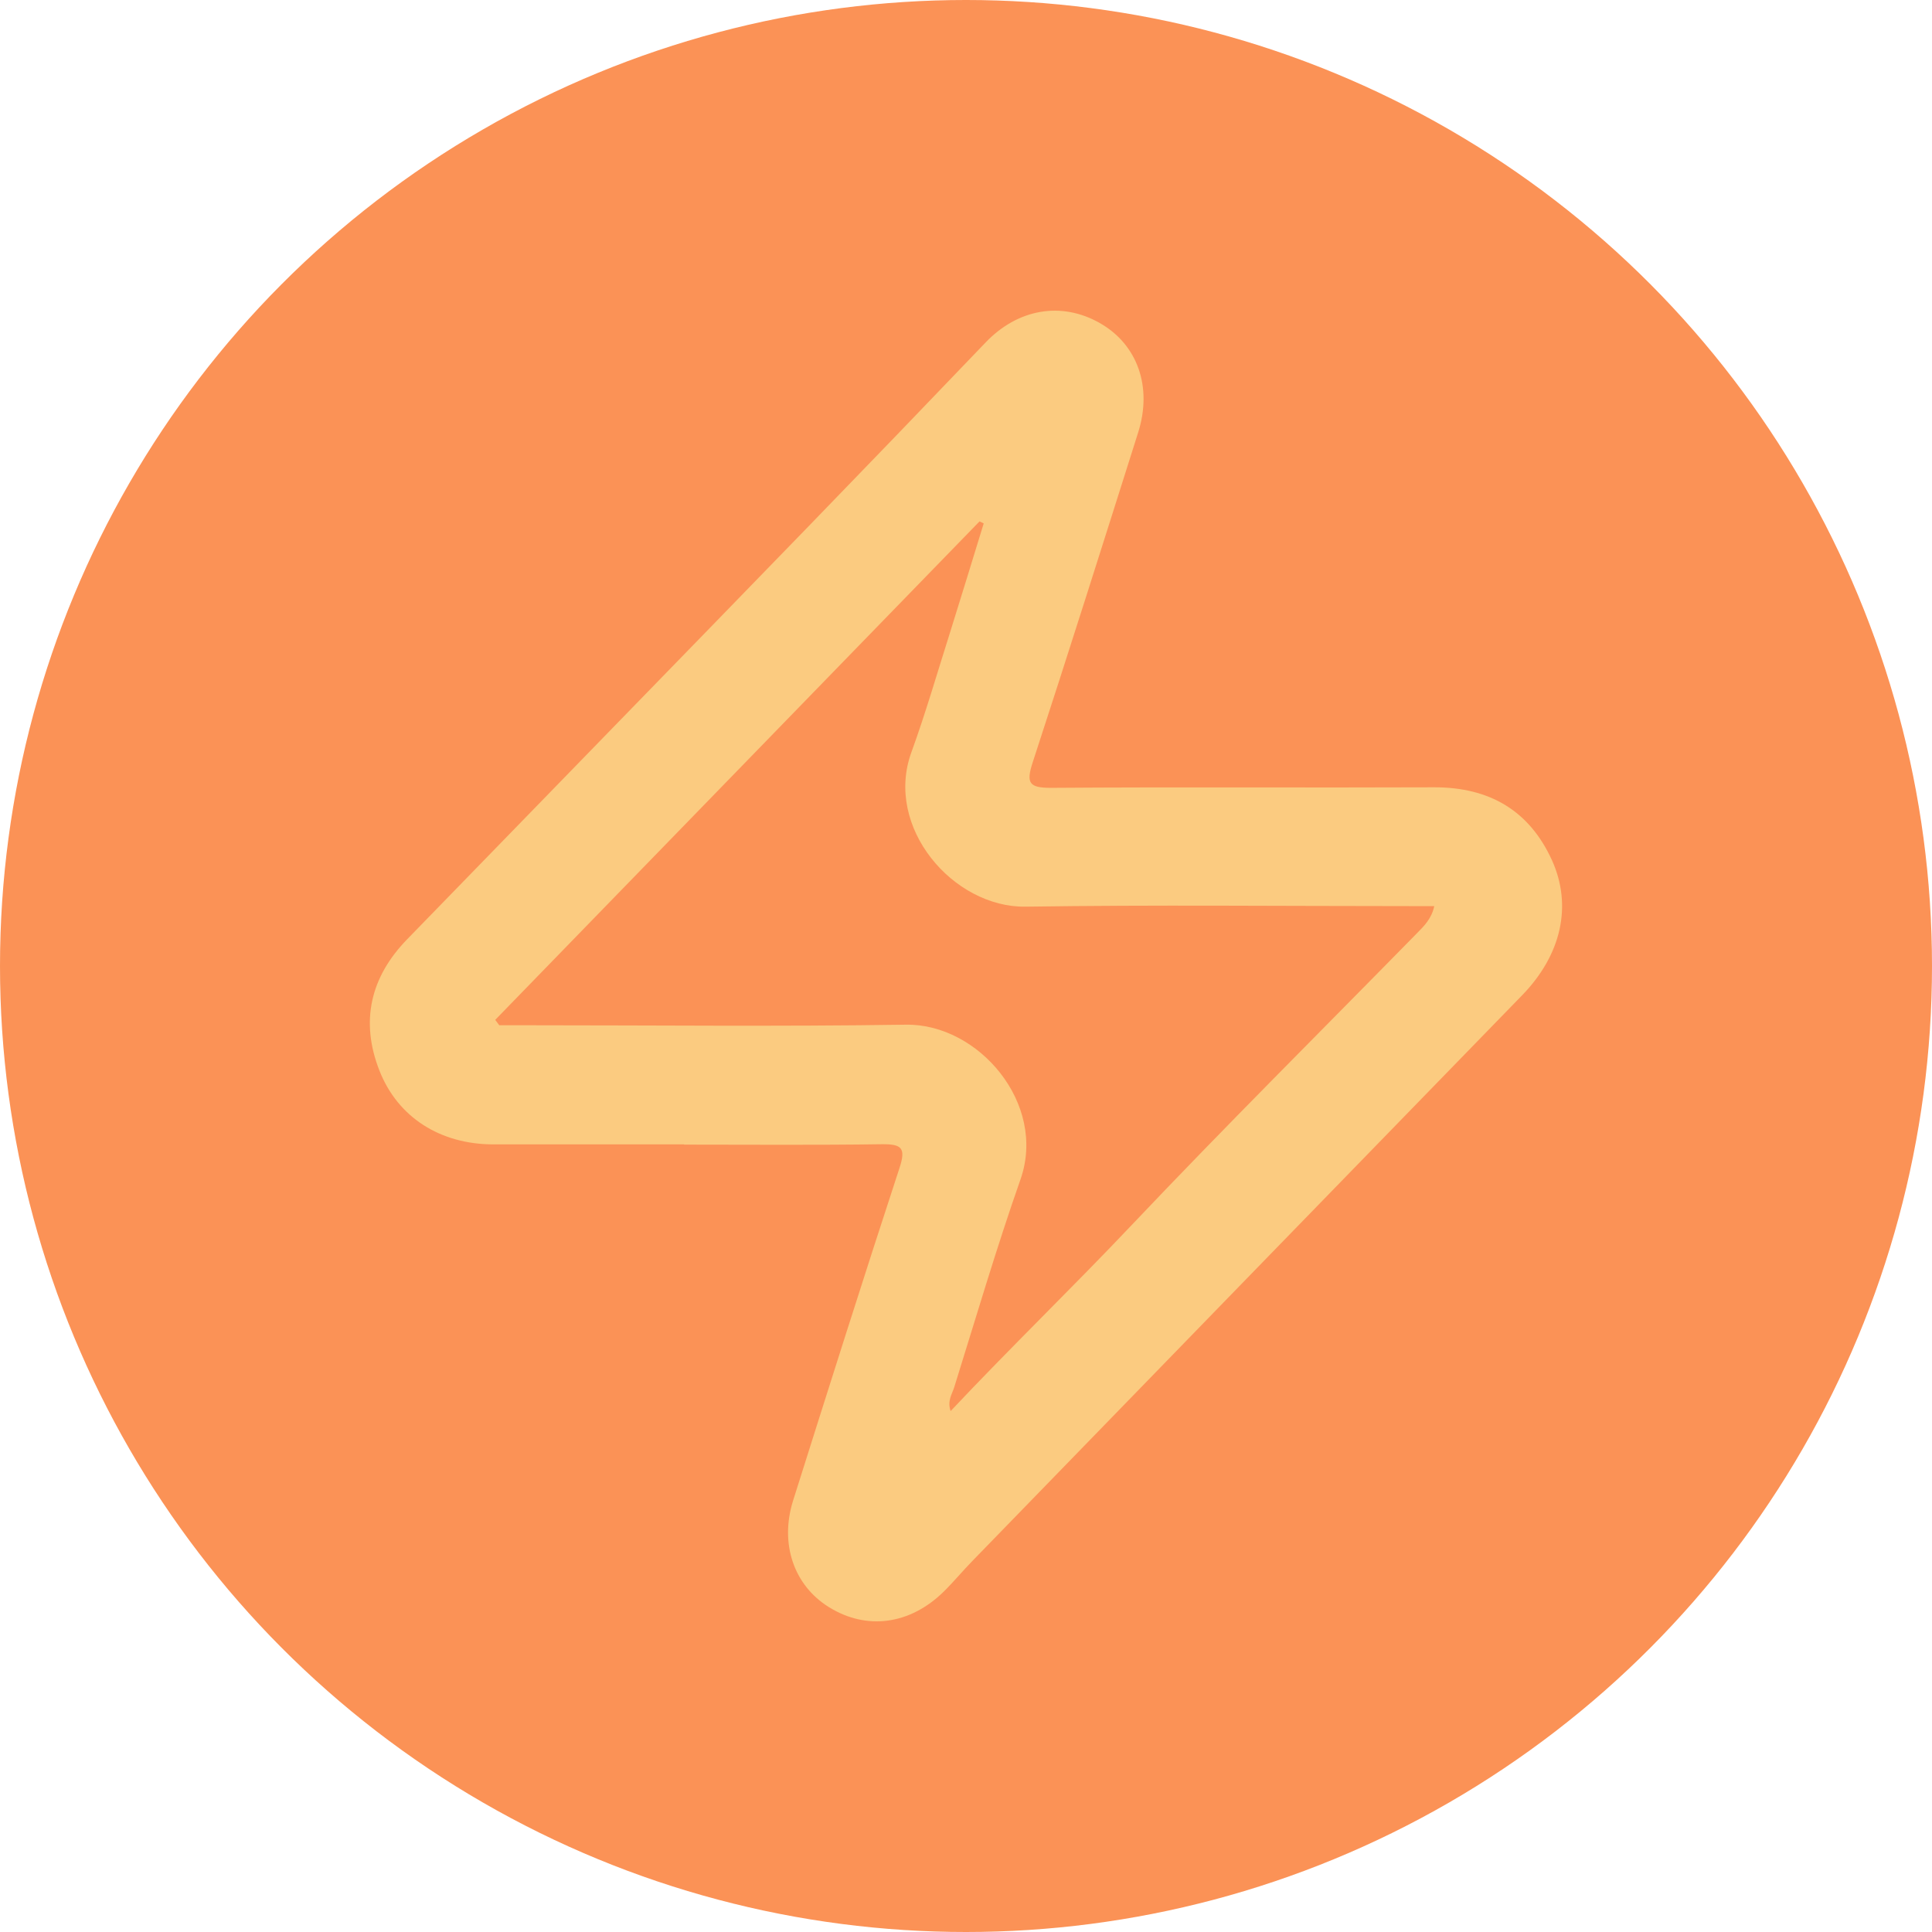 <?xml version="1.0" encoding="UTF-8"?><svg id="Layer_1" xmlns="http://www.w3.org/2000/svg" viewBox="0 0 24 24"><defs><style>.cls-1{fill:#fa772c;}.cls-2{fill:#fabe60;}.cls-3{opacity:.8;}</style></defs><g class="cls-3"><circle class="cls-1" cx="12" cy="12" r="12"/><path class="cls-2" d="M8.498,14.216h-2.367c-.663,0-1.191-.337-1.418-.918-.24-.611-.111-1.161.344-1.629,1.661-1.711,3.327-3.419,4.988-5.132.735-.758,1.466-1.517,2.196-2.28.401-.421.943-.517,1.423-.243.465.265.654.79.475,1.357-.433,1.369-.866,2.74-1.312,4.104-.082.253-.042.312.228.312,1.587-.012,3.174,0,4.763-.007.681,0,1.178.285,1.461.906.257.569.114,1.178-.369,1.676-2.275,2.339-4.548,4.679-6.823,7.021-.124.126-.238.265-.364.389-.421.413-.96.483-1.428.191-.433-.27-.611-.785-.443-1.322.436-1.379.871-2.758,1.322-4.132.082-.25.027-.297-.218-.295-.817.012-1.636.005-2.456.005l-.002-.002ZM6.152,12.669l.05.067h.295c1.587,0,3.174.017,4.76-.007.899-.012,1.748.98,1.421,1.919-.3.854-.555,1.723-.824,2.584-.027.087-.089.168-.045.297.75-.797,1.52-1.54,2.255-2.317,1.159-1.223,2.354-2.411,3.533-3.614.094-.094.188-.188.22-.342h-.317c-1.587,0-3.174-.017-4.76.007-.901.012-1.758-.988-1.418-1.919.178-.49.322-.99.48-1.488.141-.451.28-.904.418-1.354l-.052-.025c-2.005,2.065-4.01,4.127-6.015,6.191Z"/></g></svg>